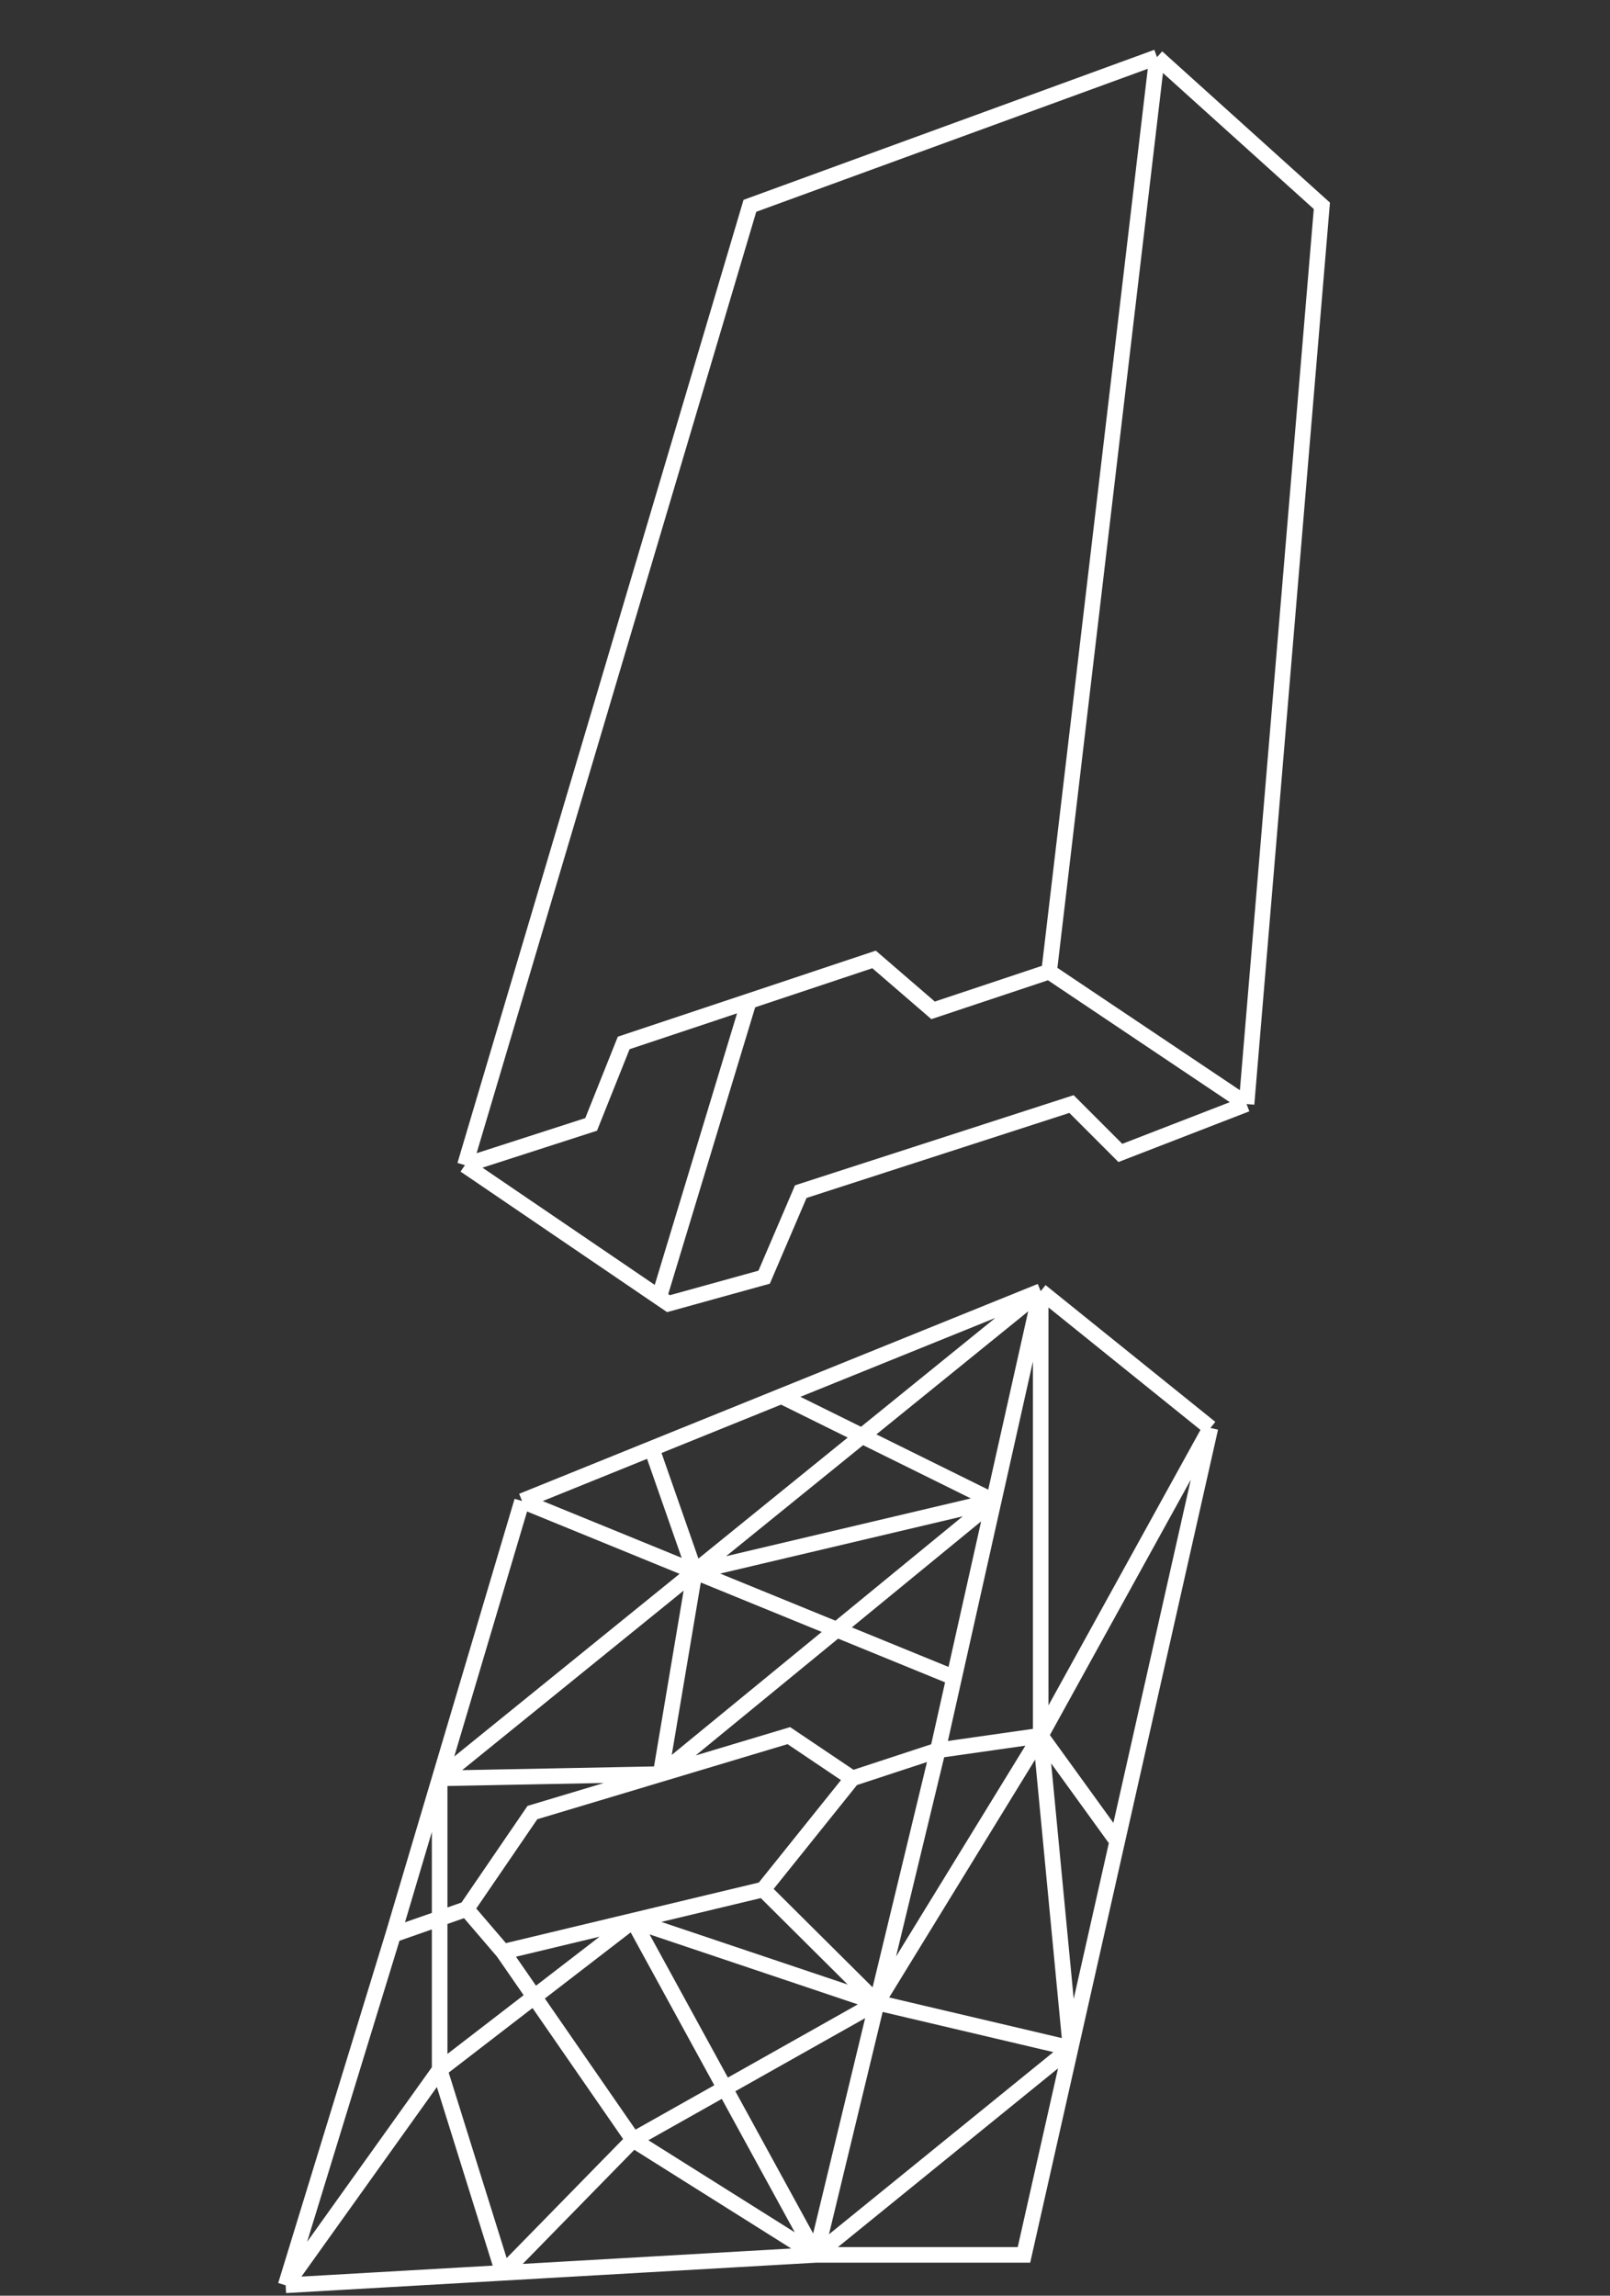 <svg width="310" height="442" viewBox="0 0 310 442" fill="none" xmlns="http://www.w3.org/2000/svg">
<rect x="0" y="0" width="310" height="442" fill="#333333" stroke="none"/>
<path d="M157.117 434.143H197.16L206.136 394.34M157.117 434.143L96.87 437.599M157.117 434.143L168.846 385.567M157.117 434.143L121.911 369.792M157.117 434.143L206.136 394.34M157.117 434.143L121.911 412M233.064 274.93L200.381 248.596M233.064 274.93L215.112 354.537M233.064 274.93L200.381 334.169M200.381 248.596L150.451 268.798M200.381 248.596L84.652 342.399M200.381 248.596L191.328 289M200.381 248.596V334.169M180.576 336.991L164.117 342.399M180.576 336.991L183.711 323M180.576 336.991L168.846 385.567M180.576 336.991L200.381 334.169M164.117 342.399L151.89 334.169L127.201 341.576M164.117 342.399L146.952 363.796M89.816 367.558L102.513 348.983L127.201 341.576M89.816 367.558L96.87 375.788M89.816 367.558L75.708 372.496M96.87 375.788L121.911 369.792M96.87 375.788L121.911 412M146.952 363.796L121.911 369.792M146.952 363.796L168.846 385.567M55 440L75.708 372.496M55 440L96.87 437.599M55 440L84.652 398.5M100.521 289L183.711 323M100.521 289L84.652 342.399M100.521 289L125.486 278.899M75.708 372.496L84.652 342.399M215.112 354.537L206.136 394.34M215.112 354.537L200.381 334.169M183.711 323L191.328 289M150.451 268.798L125.486 278.899M150.451 268.798L191.328 289M84.652 342.399L127.201 341.576M84.652 342.399L133.768 302.588M84.652 342.399V398.5M191.328 289L127.201 341.576M191.328 289L133.768 302.588M127.201 341.576L133.768 302.588M96.87 437.599L84.652 398.5M96.87 437.599L121.911 412M168.846 385.567L206.136 394.34M168.846 385.567L200.381 334.169M168.846 385.567L121.911 369.792M168.846 385.567L121.911 412M121.911 369.792L84.652 398.5M206.136 394.34L200.381 334.169M125.486 278.899L133.768 302.588" stroke="white" stroke-width="3"/>
<path d="M89.521 224.333L113.82 216.49L120.091 200.804L144.194 192.765M89.521 224.333L144.39 39.627L222.775 11M89.521 224.333L126.912 249.775M222.775 11L202.003 187.078M222.775 11L254.521 39.627L240.019 212.569M202.003 187.078L179.663 194.529L168.297 184.726L144.194 192.765M202.003 187.078L240.019 212.569M240.019 212.569L215.72 221.98L206.314 212.569L154.188 229.431L147.133 245.902L128.713 251L126.912 249.775M126.912 249.775L144.194 192.765" stroke="white" stroke-width="3"/>
</svg>
